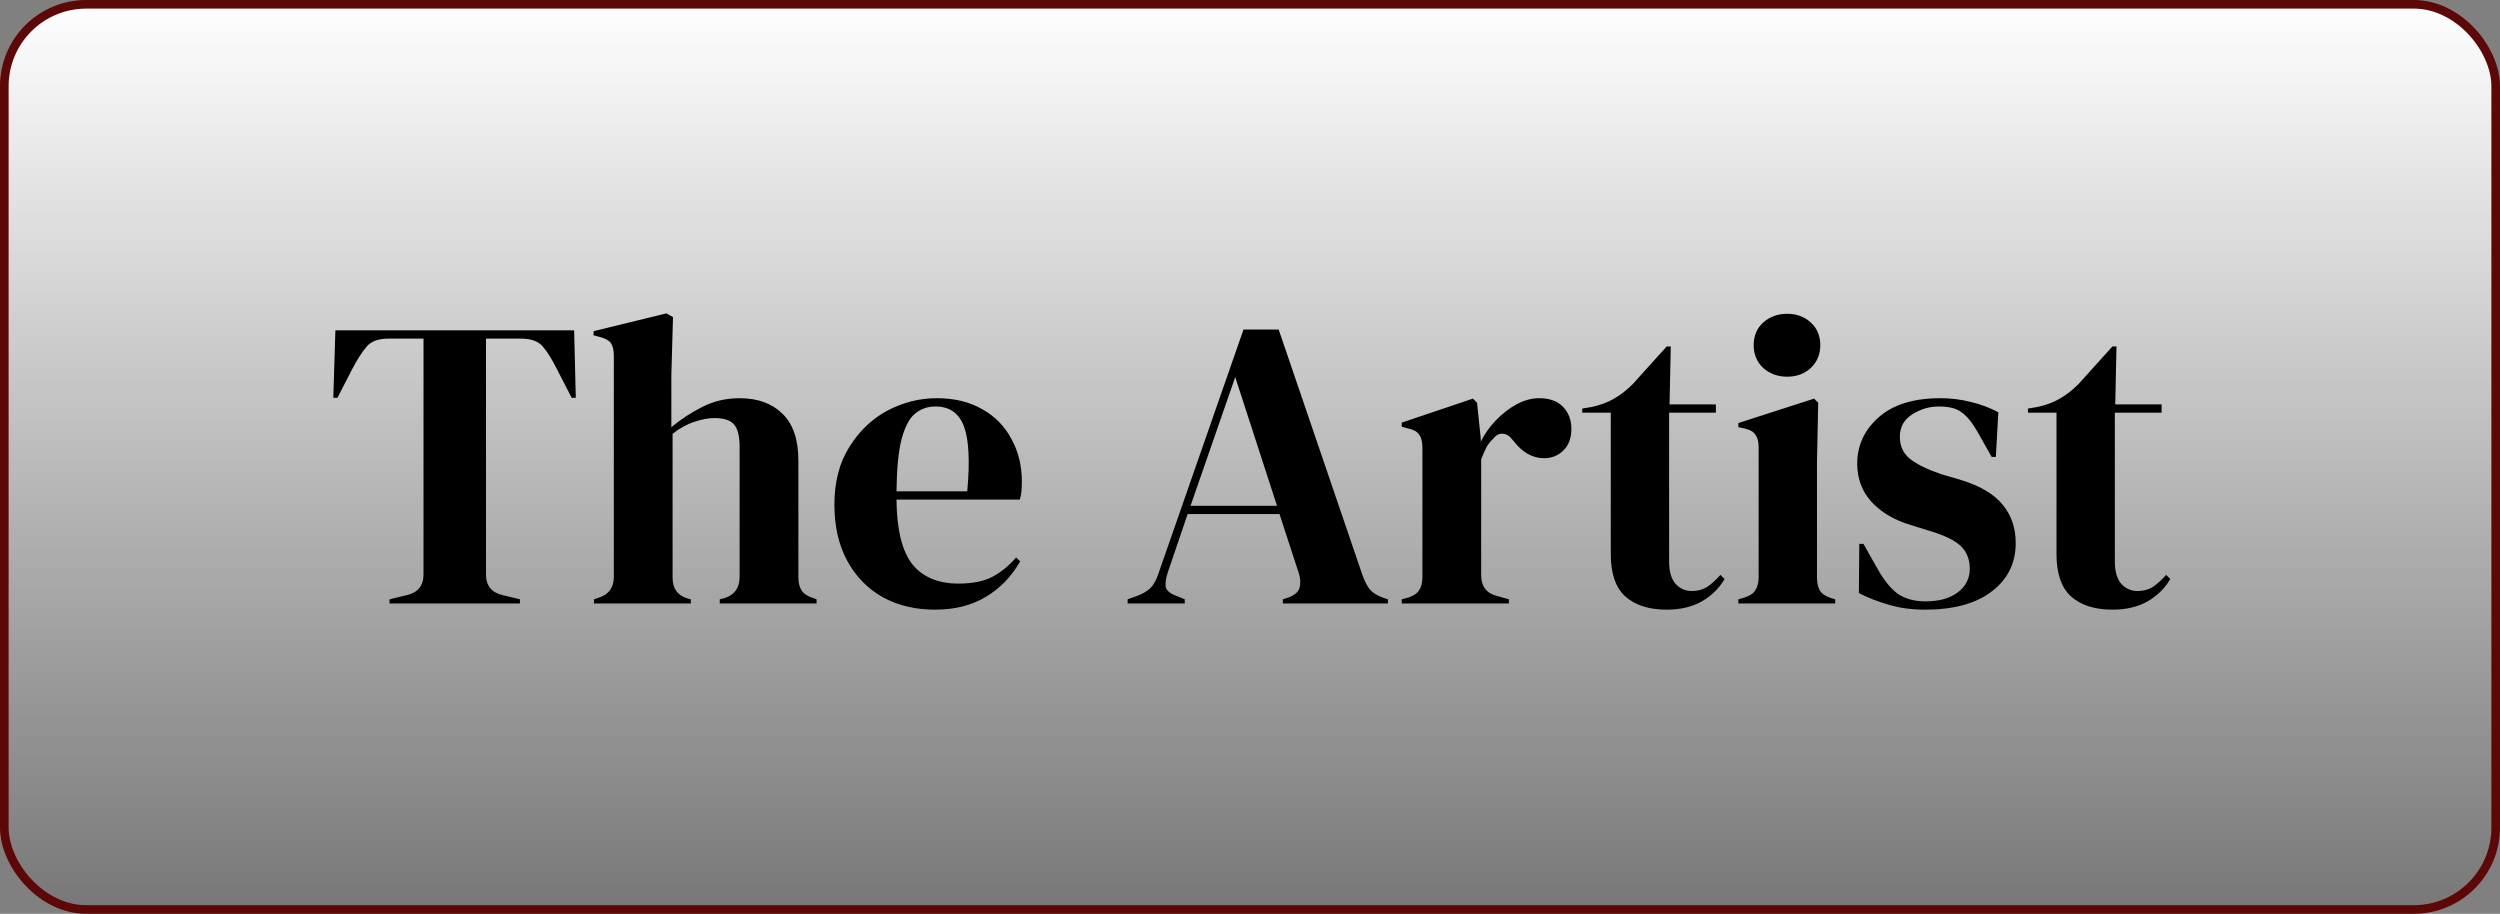 <svg width="145" height="53" viewBox="0 0 145 53" fill="none" xmlns="http://www.w3.org/2000/svg">
<rect x="0" y="0" width="145" height="53" fill="#808080" stroke="none"/>
<rect x="0.25" y="0.25" width="144.5" height="52.5" rx="4.75" fill="url(#paint0_linear_1480_1050)"/>
<rect x="0.25" y="0.25" width="144.5" height="52.5" rx="4.75" stroke="#5D0707" stroke-width="0.5"/>
<path d="M22.596 35V34.76L23.58 34.52C24.236 34.376 24.564 33.976 24.564 33.32V19.64H22.524C21.932 19.64 21.508 19.8 21.252 20.12C20.996 20.424 20.724 20.848 20.436 21.392L19.572 23.072H19.332L19.452 19.16H33.3L33.396 23.072H33.156L32.292 21.392C32.02 20.848 31.756 20.424 31.5 20.12C31.244 19.8 30.82 19.64 30.228 19.64H28.188V33.32C28.188 33.976 28.516 34.376 29.172 34.52L30.156 34.76V35H22.596ZM34.45 35V34.76L34.738 34.664C35.314 34.472 35.602 34.072 35.602 33.464V20.648C35.602 20.312 35.546 20.064 35.434 19.904C35.322 19.744 35.106 19.624 34.786 19.544L34.426 19.448V19.208L38.65 18.176L39.034 18.392L38.938 21.776V24.776C39.498 24.312 40.098 23.92 40.738 23.6C41.394 23.264 42.114 23.096 42.898 23.096C43.938 23.096 44.762 23.392 45.37 23.984C45.994 24.576 46.306 25.488 46.306 26.72V33.488C46.306 33.808 46.37 34.064 46.498 34.256C46.626 34.448 46.85 34.592 47.17 34.688L47.362 34.76V35H41.746V34.76L42.034 34.688C42.61 34.496 42.898 34.088 42.898 33.464V25.928C42.898 25.288 42.786 24.848 42.562 24.608C42.354 24.368 41.978 24.248 41.434 24.248C41.082 24.248 40.698 24.32 40.282 24.464C39.866 24.592 39.442 24.824 39.01 25.16V33.512C39.01 34.136 39.298 34.536 39.874 34.712L40.066 34.76V35H34.45ZM54.324 23.096C55.364 23.096 56.252 23.312 56.988 23.744C57.724 24.16 58.284 24.736 58.668 25.472C59.068 26.192 59.268 27.016 59.268 27.944C59.268 28.12 59.26 28.304 59.244 28.496C59.228 28.672 59.196 28.832 59.148 28.976H51.996C52.012 30.704 52.316 31.952 52.908 32.72C53.516 33.472 54.412 33.848 55.596 33.848C56.396 33.848 57.044 33.72 57.54 33.464C58.036 33.208 58.5 32.832 58.932 32.336L59.172 32.552C58.676 33.432 58.012 34.12 57.18 34.616C56.364 35.112 55.38 35.36 54.228 35.36C53.092 35.36 52.084 35.12 51.204 34.64C50.324 34.144 49.636 33.44 49.14 32.528C48.644 31.616 48.396 30.528 48.396 29.264C48.396 27.952 48.684 26.84 49.26 25.928C49.836 25 50.572 24.296 51.468 23.816C52.38 23.336 53.332 23.096 54.324 23.096ZM54.252 23.576C53.788 23.576 53.388 23.72 53.052 24.008C52.732 24.28 52.476 24.776 52.284 25.496C52.108 26.2 52.012 27.2 51.996 28.496H56.1C56.26 26.752 56.196 25.496 55.908 24.728C55.62 23.96 55.068 23.576 54.252 23.576ZM65.403 35V34.76L66.003 34.544C66.323 34.416 66.571 34.264 66.747 34.088C66.923 33.896 67.067 33.632 67.179 33.296L72.123 19.112H74.163L79.035 33.392C79.163 33.744 79.307 34.016 79.467 34.208C79.627 34.384 79.875 34.536 80.211 34.664L80.499 34.76V35H74.403V34.76L74.763 34.64C75.099 34.512 75.299 34.336 75.363 34.112C75.443 33.872 75.435 33.592 75.339 33.272L74.211 29.816H68.883L67.731 33.2C67.619 33.552 67.579 33.832 67.611 34.04C67.659 34.248 67.851 34.416 68.187 34.544L68.715 34.76V35H65.403ZM69.051 29.336H74.067L71.643 21.872L69.051 29.336ZM81.3 35V34.76L81.66 34.664C81.98 34.568 82.196 34.424 82.308 34.232C82.436 34.04 82.5 33.792 82.5 33.488V25.976C82.5 25.624 82.436 25.368 82.308 25.208C82.196 25.032 81.98 24.912 81.66 24.848L81.3 24.752V24.512L85.428 23.12L85.668 23.36L85.884 25.424V25.616C86.108 25.168 86.396 24.76 86.748 24.392C87.116 24.008 87.516 23.696 87.948 23.456C88.396 23.216 88.836 23.096 89.268 23.096C89.876 23.096 90.34 23.264 90.66 23.6C90.98 23.936 91.14 24.36 91.14 24.872C91.14 25.416 90.98 25.84 90.66 26.144C90.356 26.432 89.988 26.576 89.556 26.576C88.884 26.576 88.292 26.24 87.78 25.568L87.732 25.52C87.572 25.296 87.388 25.176 87.18 25.16C86.972 25.128 86.78 25.224 86.604 25.448C86.444 25.592 86.308 25.768 86.196 25.976C86.1 26.168 86.004 26.392 85.908 26.648V33.344C85.908 33.984 86.188 34.384 86.748 34.544L87.516 34.76V35H81.3ZM96.665 35.36C95.641 35.36 94.841 35.104 94.265 34.592C93.705 34.08 93.425 33.264 93.425 32.144V23.936H91.769V23.696L92.345 23.6C92.841 23.488 93.265 23.328 93.617 23.12C93.985 22.912 94.345 22.632 94.697 22.28L96.665 20.096H96.905L96.833 23.456H99.521V23.936H96.809V32.576C96.809 33.136 96.929 33.56 97.169 33.848C97.425 34.136 97.745 34.28 98.129 34.28C98.465 34.28 98.761 34.2 99.017 34.04C99.273 33.864 99.529 33.632 99.785 33.344L100.025 33.584C99.705 34.128 99.265 34.56 98.705 34.88C98.145 35.2 97.465 35.36 96.665 35.36ZM103.657 21.848C103.113 21.848 102.649 21.68 102.265 21.344C101.897 20.992 101.713 20.552 101.713 20.024C101.713 19.48 101.897 19.04 102.265 18.704C102.649 18.368 103.113 18.2 103.657 18.2C104.201 18.2 104.657 18.368 105.025 18.704C105.393 19.04 105.577 19.48 105.577 20.024C105.577 20.552 105.393 20.992 105.025 21.344C104.657 21.68 104.201 21.848 103.657 21.848ZM100.825 35V34.76L101.161 34.664C101.481 34.568 101.697 34.424 101.809 34.232C101.937 34.04 102.001 33.784 102.001 33.464V25.952C102.001 25.616 101.937 25.368 101.809 25.208C101.697 25.032 101.481 24.912 101.161 24.848L100.825 24.776V24.536L105.217 23.12L105.457 23.36L105.385 26.768V33.488C105.385 33.808 105.441 34.064 105.553 34.256C105.681 34.448 105.897 34.592 106.201 34.688L106.441 34.76V35H100.825ZM111.655 35.36C110.871 35.36 110.167 35.264 109.543 35.072C108.919 34.896 108.343 34.672 107.815 34.4L107.839 31.544H108.079L108.895 32.984C109.247 33.624 109.631 34.104 110.047 34.424C110.479 34.728 111.023 34.88 111.679 34.88C112.447 34.88 113.063 34.712 113.527 34.376C114.007 34.024 114.247 33.56 114.247 32.984C114.247 32.456 114.079 32.024 113.743 31.688C113.407 31.352 112.783 31.048 111.871 30.776L110.863 30.464C109.887 30.176 109.119 29.728 108.559 29.12C107.999 28.512 107.719 27.768 107.719 26.888C107.719 25.832 108.135 24.936 108.967 24.2C109.799 23.464 110.991 23.096 112.543 23.096C113.167 23.096 113.751 23.168 114.295 23.312C114.855 23.44 115.391 23.64 115.903 23.912L115.759 26.504H115.519L114.679 25.016C114.375 24.488 114.071 24.12 113.767 23.912C113.479 23.688 113.039 23.576 112.447 23.576C111.903 23.576 111.391 23.728 110.911 24.032C110.431 24.336 110.191 24.768 110.191 25.328C110.191 25.872 110.391 26.304 110.791 26.624C111.207 26.944 111.815 27.24 112.615 27.512L113.695 27.824C114.847 28.176 115.671 28.664 116.167 29.288C116.663 29.896 116.911 30.632 116.911 31.496C116.911 32.664 116.447 33.6 115.519 34.304C114.607 35.008 113.319 35.36 111.655 35.36ZM122.517 35.36C121.493 35.36 120.693 35.104 120.117 34.592C119.557 34.08 119.277 33.264 119.277 32.144V23.936H117.621V23.696L118.197 23.6C118.693 23.488 119.117 23.328 119.469 23.12C119.837 22.912 120.197 22.632 120.549 22.28L122.517 20.096H122.757L122.685 23.456H125.373V23.936H122.661V32.576C122.661 33.136 122.781 33.56 123.021 33.848C123.277 34.136 123.597 34.28 123.981 34.28C124.317 34.28 124.613 34.2 124.869 34.04C125.125 33.864 125.381 33.632 125.637 33.344L125.877 33.584C125.557 34.128 125.117 34.56 124.557 34.88C123.997 35.2 123.317 35.36 122.517 35.36Z" fill="black"/>
<defs>
<linearGradient id="paint0_linear_1480_1050" x1="72.5" y1="0" x2="72.5" y2="53" gradientUnits="userSpaceOnUse">
<stop stop-color="white"/>
<stop offset="1" stop-color="#787777"/>
</linearGradient>
</defs>
</svg>
